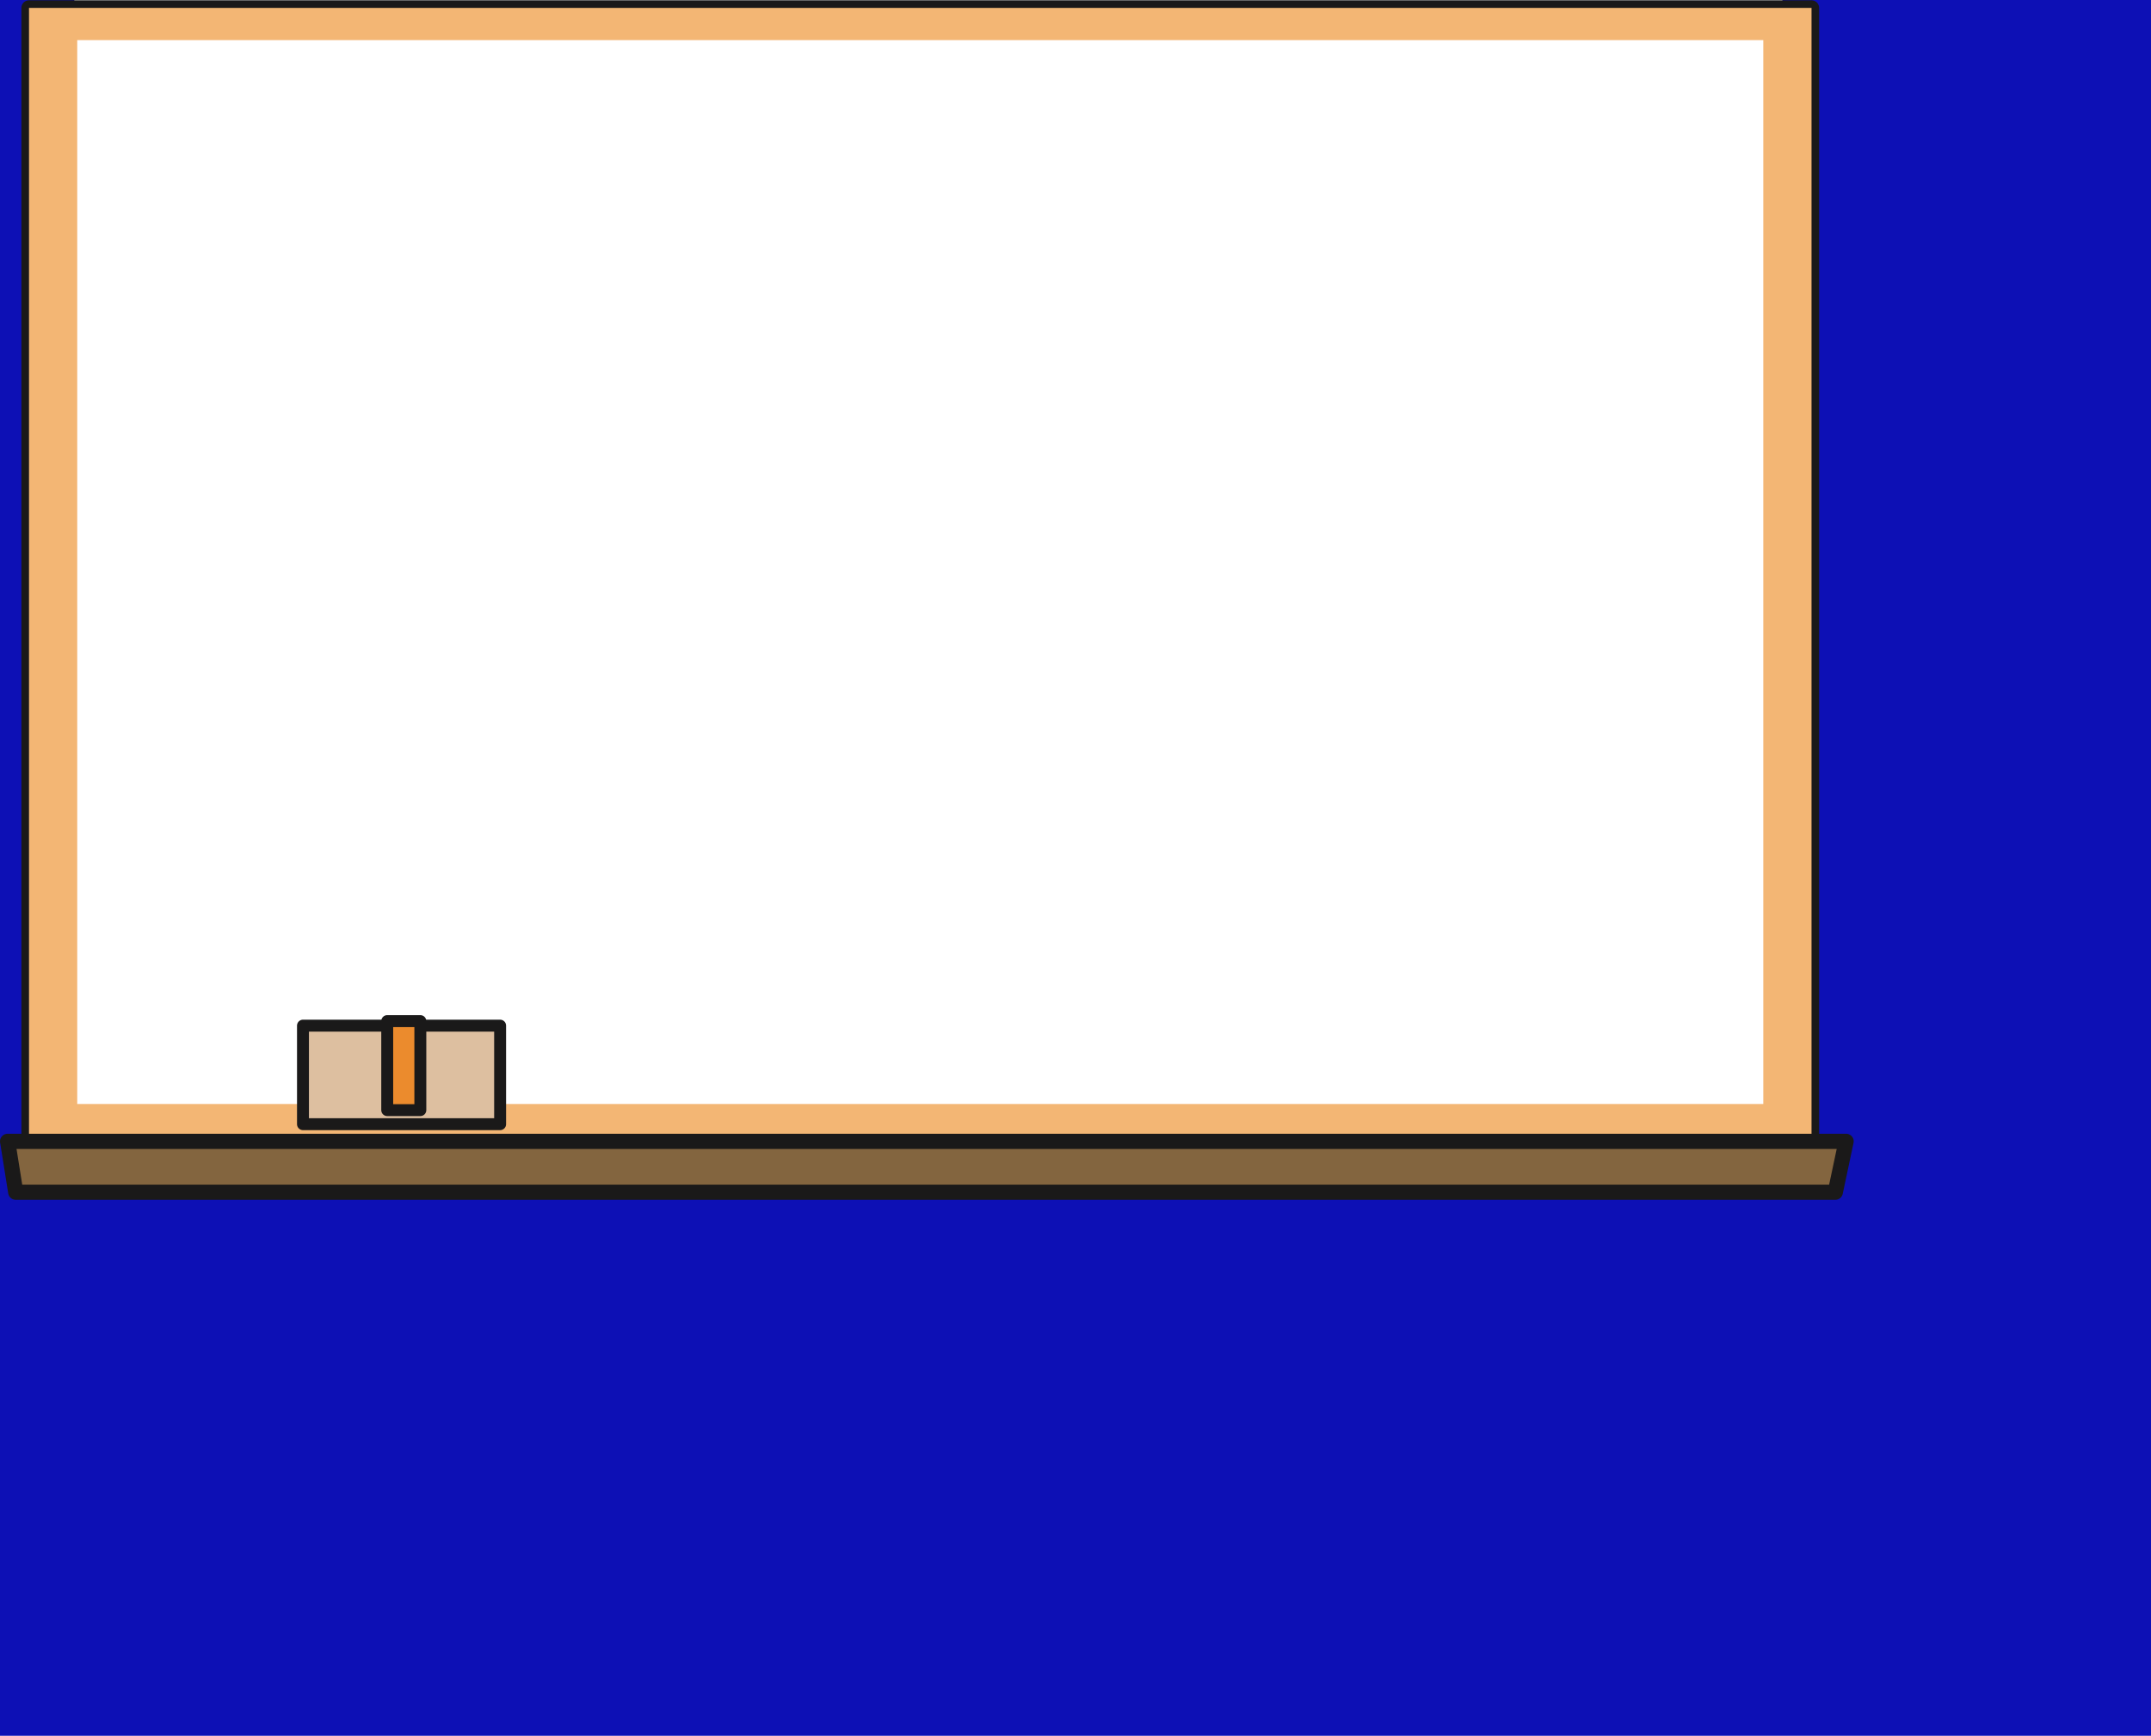 <?xml version="1.0" encoding="UTF-8" standalone="no"?>
<!DOCTYPE svg PUBLIC "-//W3C//DTD SVG 1.1//EN" "http://www.w3.org/Graphics/SVG/1.1/DTD/svg11.dtd">
<svg width="100%" height="100%" viewBox="0 0 451 364" version="1.1" xmlns="http://www.w3.org/2000/svg" xmlns:xlink="http://www.w3.org/1999/xlink" xml:space="preserve" xmlns:serif="http://www.serif.com/" style="fill-rule:evenodd;clip-rule:evenodd;stroke-linecap:round;stroke-linejoin:round;">
    <g id="Layer_1">
        <g transform="matrix(1,0,0,1.003,0,-0.968)">
            <path d="M-0.601,366.156L-0.601,-3.004L15.588,-3.004L15.588,247.211L373.721,247.211L373.721,0.827L452.847,0.827L452.847,366.156L-0.601,366.156Z" style="fill:rgb(13,16,181);"/>
        </g>
        <g>
            <rect id="path12811" x="6.08" y="1.658" width="373.742" height="244.61" style="fill-opacity:0;stroke:rgb(26,25,25);stroke-width:3.19px;"/>
            <path id="path12809" d="M6.08,1.658L379.822,1.658L379.822,246.268L6.08,246.268L6.08,1.658ZM369.71,8.414L16.192,8.414L16.192,231.514L369.71,231.514L369.71,8.414Z" style="fill:rgb(243,182,116);fill-rule:nonzero;"/>
            <path id="path12817" d="M384.806,250.015L3.299,250.015L1.597,239.344L387.071,239.344L384.806,250.015" style="fill:rgb(131,101,63);fill-rule:nonzero;"/>
            <path id="path12819" d="M384.806,250.015L3.299,250.015L1.597,239.344L387.071,239.344L384.806,250.015Z" style="fill-opacity:0;fill-rule:nonzero;stroke:rgb(26,25,25);stroke-width:3.19px;"/>
            <rect id="path12821" x="63.526" y="215.08" width="41.333" height="20.667" style="fill:rgb(221,191,160);"/>
            <rect id="path12823" x="63.526" y="215.08" width="41.333" height="20.667" style="fill-opacity:0;stroke:rgb(26,25,25);stroke-width:2.5px;"/>
            <rect id="path12825" x="81.189" y="214.13" width="6.943" height="18.667" style="fill:rgb(235,139,45);"/>
            <rect id="path12827" x="81.189" y="214.13" width="6.943" height="18.667" style="fill-opacity:0;stroke:rgb(26,25,25);stroke-width:2.5px;"/>
        </g>
    </g>
</svg>
